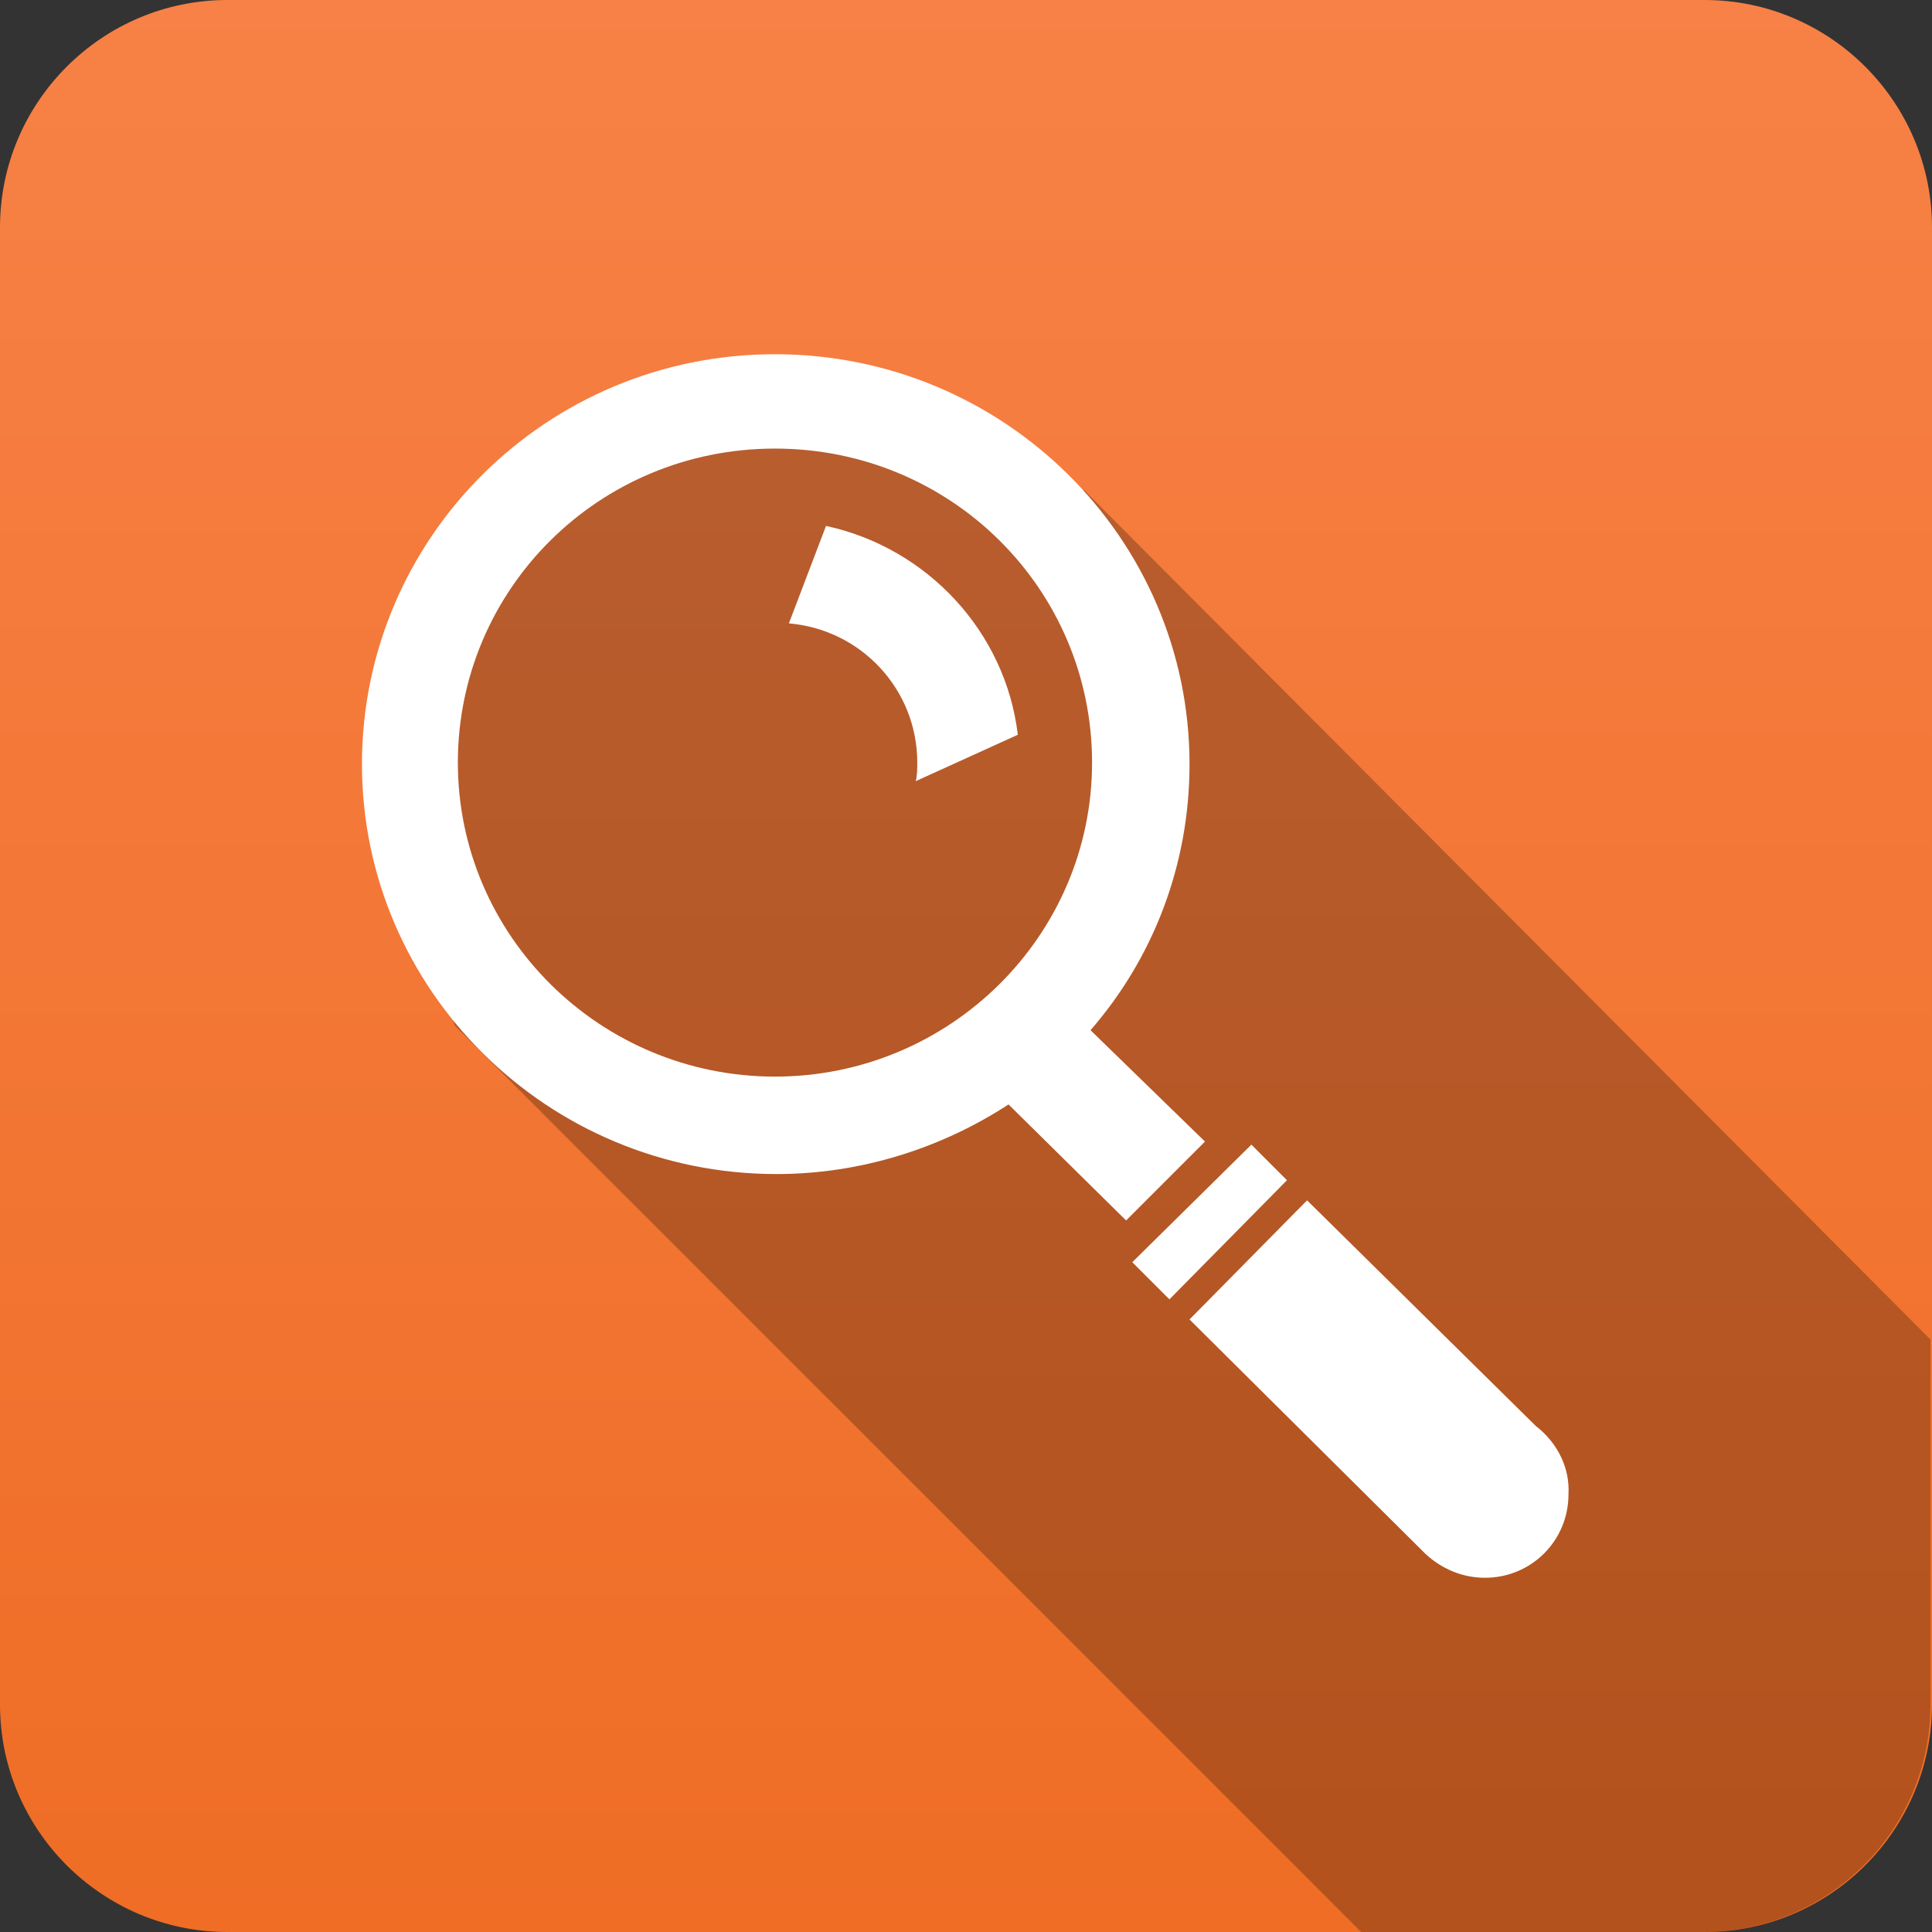 <?xml version="1.0" encoding="utf-8"?>
<!-- Generator: Adobe Illustrator 22.0.1, SVG Export Plug-In . SVG Version: 6.00 Build 0)  -->
<svg version="1.1" id="Layer_1" xmlns="http://www.w3.org/2000/svg" xmlns:xlink="http://www.w3.org/1999/xlink" x="0px" y="0px"
	 viewBox="0 0 124.9 124.9" style="enable-background:new 0 0 124.9 124.9;" xml:space="preserve">
<rect x="0" y="0" width="124.9" height="124.9" fill="#333333" stroke="none"/>
<style type="text/css">
	.st0{fill:url(#SVGID_1_);}
	.st1{opacity:0.25;}
	.st2{fill-rule:evenodd;clip-rule:evenodd;fill:#FFFFFF;}
	.st3{fill:url(#SVGID_2_);}
	.st4{fill:url(#SVGID_3_);}
	.st5{fill:url(#SVGID_4_);}
	.st6{fill:#FFFFFF;}
	.st7{fill:url(#SVGID_7_);}
	.st8{fill:url(#SVGID_8_);}
	.st9{fill:none;}
	.st10{fill:url(#SVGID_9_);}
	.st11{fill:url(#SVGID_10_);}
	.st12{fill:url(#SVGID_11_);}
	.st13{fill:url(#SVGID_12_);}
	.st14{fill:url(#SVGID_13_);}
	.st15{fill:url(#SVGID_14_);}
	.st16{fill:url(#SVGID_15_);}
	.st17{fill:url(#SVGID_16_);}
	.st18{fill:url(#SVGID_17_);}
	.st19{fill:url(#SVGID_18_);}
	.st20{fill:url(#SVGID_19_);}
	.st21{fill:url(#SVGID_20_);}
	.st22{fill:#C13B11;}
	.st23{fill:#EF6D25;}
	.st24{fill:#DD813F;}
	.st25{fill:#63C1C1;}
	.st26{fill:#148EAF;}
	.st27{fill:#006382;}
	.st28{fill:#6D6E70;}
	.st29{fill:#68BC49;}
	.st30{fill:url(#SVGID_21_);}
	.st31{fill:url(#SVGID_25_);}
	.st32{fill:url(#SVGID_26_);}
	.st33{fill:url(#SVGID_27_);}
	.st34{fill:url(#SVGID_31_);}
	.st35{fill:url(#SVGID_32_);}
	.st36{fill:url(#SVGID_35_);}
</style>
<g>
	<g>
		<g>
			<g>
				<g>
					<linearGradient id="SVGID_1_" gradientUnits="userSpaceOnUse" x1="62.441" y1="124.882" x2="62.441" y2="0">
						<stop  offset="0" style="stop-color:#EF6D25"/>
						<stop  offset="1" style="stop-color:#F78146"/>
					</linearGradient>
					<path class="st0" d="M110.2,0H14.7C6.6,0,0,6.6,0,14.7v95.5c0,8.1,6.6,14.7,14.7,14.7h95.5c8.1,0,14.7-6.6,14.7-14.7V14.7
						C124.9,6.6,118.3,0,110.2,0z"/>
				</g>
			</g>
		</g>
	</g>
	<path class="st1" d="M70.1,31.7l-13.4-5.1l-13,1.3L32,34l-7.2,16.5l4.6,15.8l58.6,58.6h22.1c8.1,0,14.7-6.6,14.7-14.7V86.6
		L70.1,31.7z"/>
	<path class="st6" d="M80.9,74l-7.7,7.6l2.4,2.4l7.6-7.7L80.9,74z M99.3,92.2L84.5,77.6l-7.6,7.7l15.3,15.2l0,0
		c1,0.9,2.3,1.5,3.8,1.5c3,0,5.4-2.4,5.4-5.4C101.5,94.8,100.6,93.2,99.3,92.2z M53.4,34l-2.4,6.3c4.7,0.4,8.3,4.3,8.3,9
		c0,0.4,0,0.8-0.1,1.2l6.6-3C65,40.8,59.9,35.4,53.4,34z M70.5,66.6c4-4.6,6.4-10.6,6.4-17.2c0-14.6-12-26.5-26.8-26.5
		S23.4,34.8,23.4,49.4s12,26.5,26.8,26.5c5.5,0,10.7-1.7,15-4.5l7.6,7.5l5.1-5.1L70.5,66.6z M50.1,69.6c-11.3,0-20.5-9.1-20.5-20.3
		S38.7,29,50.1,29s20.5,9.1,20.5,20.3S61.4,69.6,50.1,69.6z"/>
</g>
</svg>
